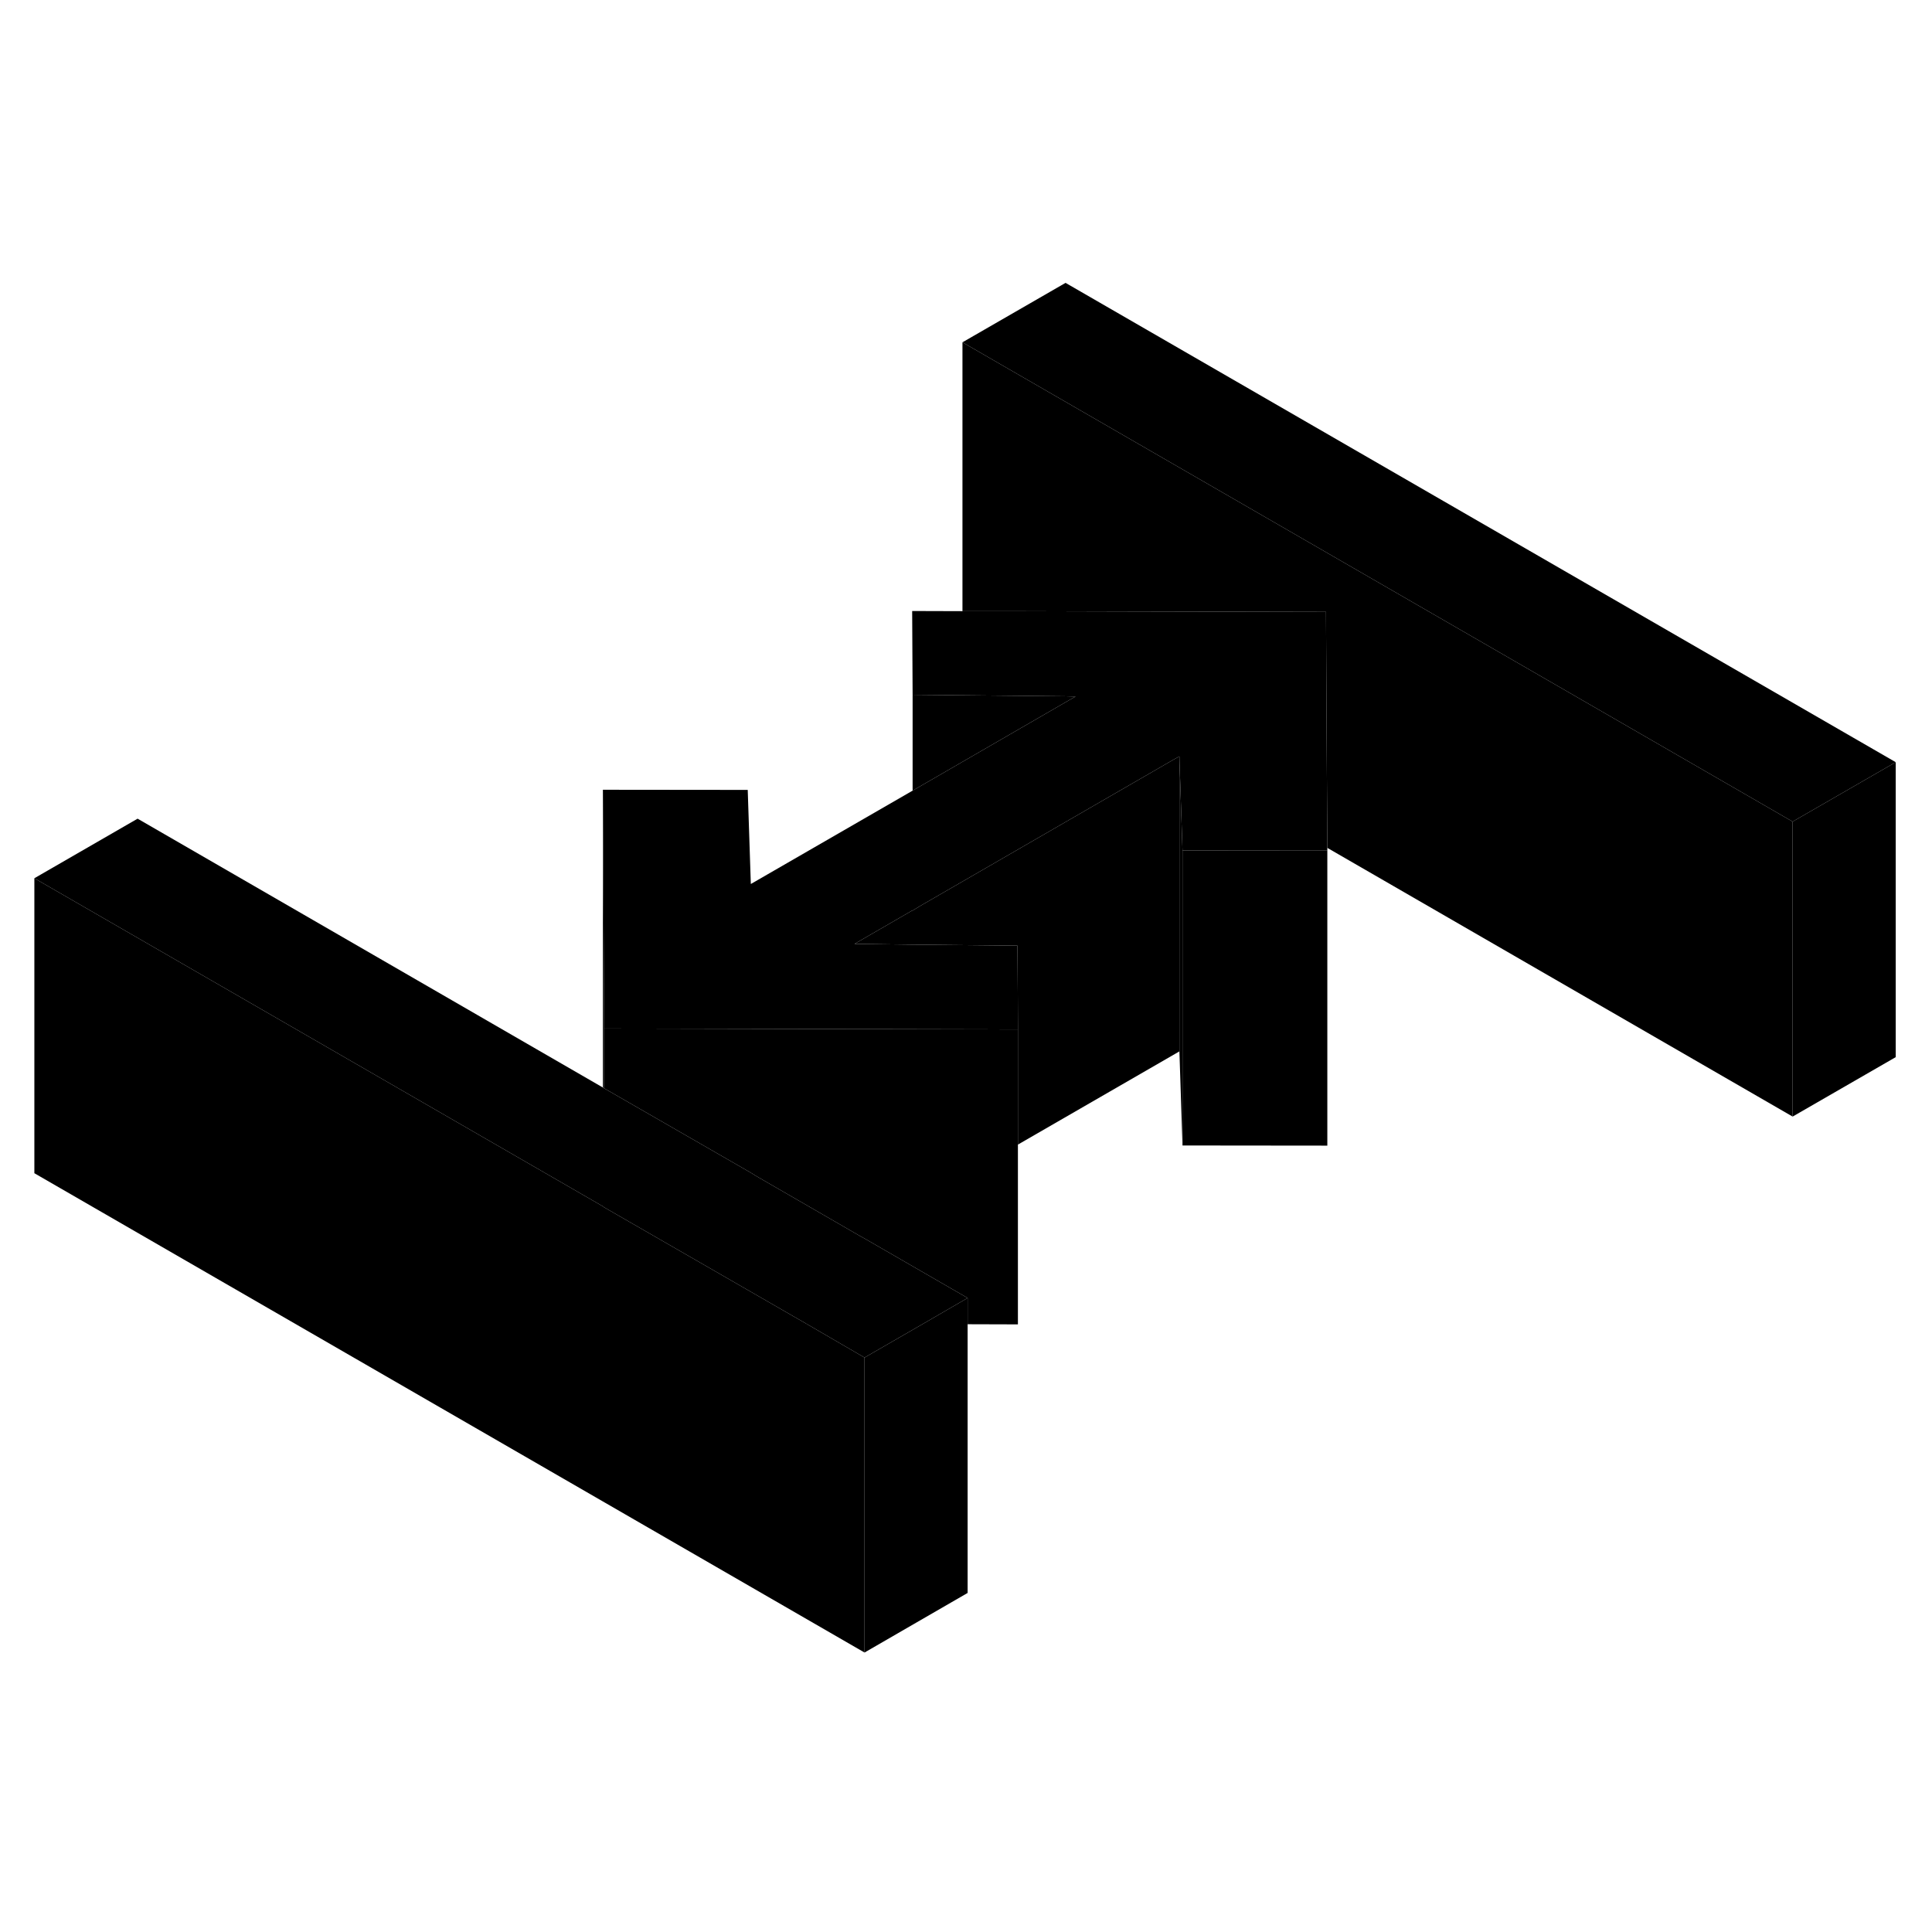<svg width="48" height="48" viewBox="0 0 131 98" class="pr-icon-iso-duotone-secondary"
     xmlns="http://www.w3.org/2000/svg" stroke-width="1px" stroke-linecap="round" stroke-linejoin="round">
    <path d="M79.97 34.79V35.21H79.98L79.97 34.79Z" class="pr-icon-iso-duotone-primary-stroke" stroke-linejoin="round"/>
    <path d="M79.97 34.79V54.79L69.02 61.11V52.99L69.01 50.68L68.99 47.62L61.88 47.55H61.86L57.94 47.5L61.85 45.24H61.88L62.39 44.93L79.6 34.99L79.97 34.79Z" class="pr-icon-iso-duotone-primary-stroke" stroke-linejoin="round"/>
    <path d="M121.55 39.21V59.21L90 40.99L89.95 32.9L89.91 24.99L76.19 24.96L68.33 24.94H65.26V6.71L121.55 39.21Z" class="pr-icon-iso-duotone-primary-stroke" stroke-linejoin="round"/>
    <path d="M65.61 71.51V91.51L58.62 95.55V75.55L62.54 73.29L65.61 71.51Z" class="pr-icon-iso-duotone-primary-stroke" stroke-linejoin="round"/>
    <path d="M65.61 71.51L62.54 73.29L58.62 75.55L54.68 73.26L40.96 65.36L40.92 65.32L2.33 43.05L9.33 39.01L40.88 57.24L40.96 57.29L50.9 63.01L51.27 63.24L58.3 67.3L58.68 67.51L65.61 71.51Z" class="pr-icon-iso-duotone-primary-stroke" stroke-linejoin="round"/>
    <path d="M90 40.99V41.18L80.18 41.17L79.98 35.21L79.97 34.79L79.6 34.99L62.39 44.93L61.88 45.24H61.85L57.94 47.5L61.86 47.55H61.88L68.99 47.62L69.01 50.68L69.02 52.99V53.3H68.48L40.96 53.24L40.88 37.05L50.7 37.06L50.91 43.44L61.88 37.11L72.57 30.93L72.93 30.73L72.19 30.71L61.88 30.61L61.85 24.93L65.26 24.94H68.33L76.19 24.96L89.91 24.99L89.95 32.9L90 40.99Z" class="pr-icon-iso-duotone-primary-stroke" stroke-linejoin="round"/>
    <path d="M128.54 35.18L121.55 39.21L65.26 6.71L72.25 2.68L128.54 35.18Z" class="pr-icon-iso-duotone-primary-stroke" stroke-linejoin="round"/>
    <path d="M128.54 35.18V55.18L121.55 59.21V39.21L128.54 35.18Z" class="pr-icon-iso-duotone-primary-stroke" stroke-linejoin="round"/>
    <path d="M90 41.18V61.18L80.18 61.17V41.17L90 41.18Z" class="pr-icon-iso-duotone-primary-stroke" stroke-linejoin="round"/>
    <path d="M72.93 30.73L72.57 30.93L61.88 37.11V30.61L72.19 30.71L72.93 30.73Z" class="pr-icon-iso-duotone-primary-stroke" stroke-linejoin="round"/>
    <path d="M40.96 53.24V57.29L40.88 57.24V37.05L40.96 53.24Z" class="pr-icon-iso-duotone-primary-stroke" stroke-linejoin="round"/>
    <path d="M69.02 53.3V73.3L65.61 73.29V71.51L58.68 67.51L58.3 67.3L51.27 63.24L50.9 63.01L40.96 57.29V53.24L68.48 53.3H69.02Z" class="pr-icon-iso-duotone-primary-stroke" stroke-linejoin="round"/>
    <path d="M80.18 41.17V61.17L79.97 54.79V35.2L79.98 35.21L80.18 41.17Z" class="pr-icon-iso-duotone-primary-stroke" stroke-linejoin="round"/>
    <path d="M58.62 75.55V95.55L2.33 63.05V43.05L40.92 65.32L40.96 65.36L54.68 73.26L58.62 75.55Z" class="pr-icon-iso-duotone-primary-stroke" stroke-linejoin="round"/>
</svg>